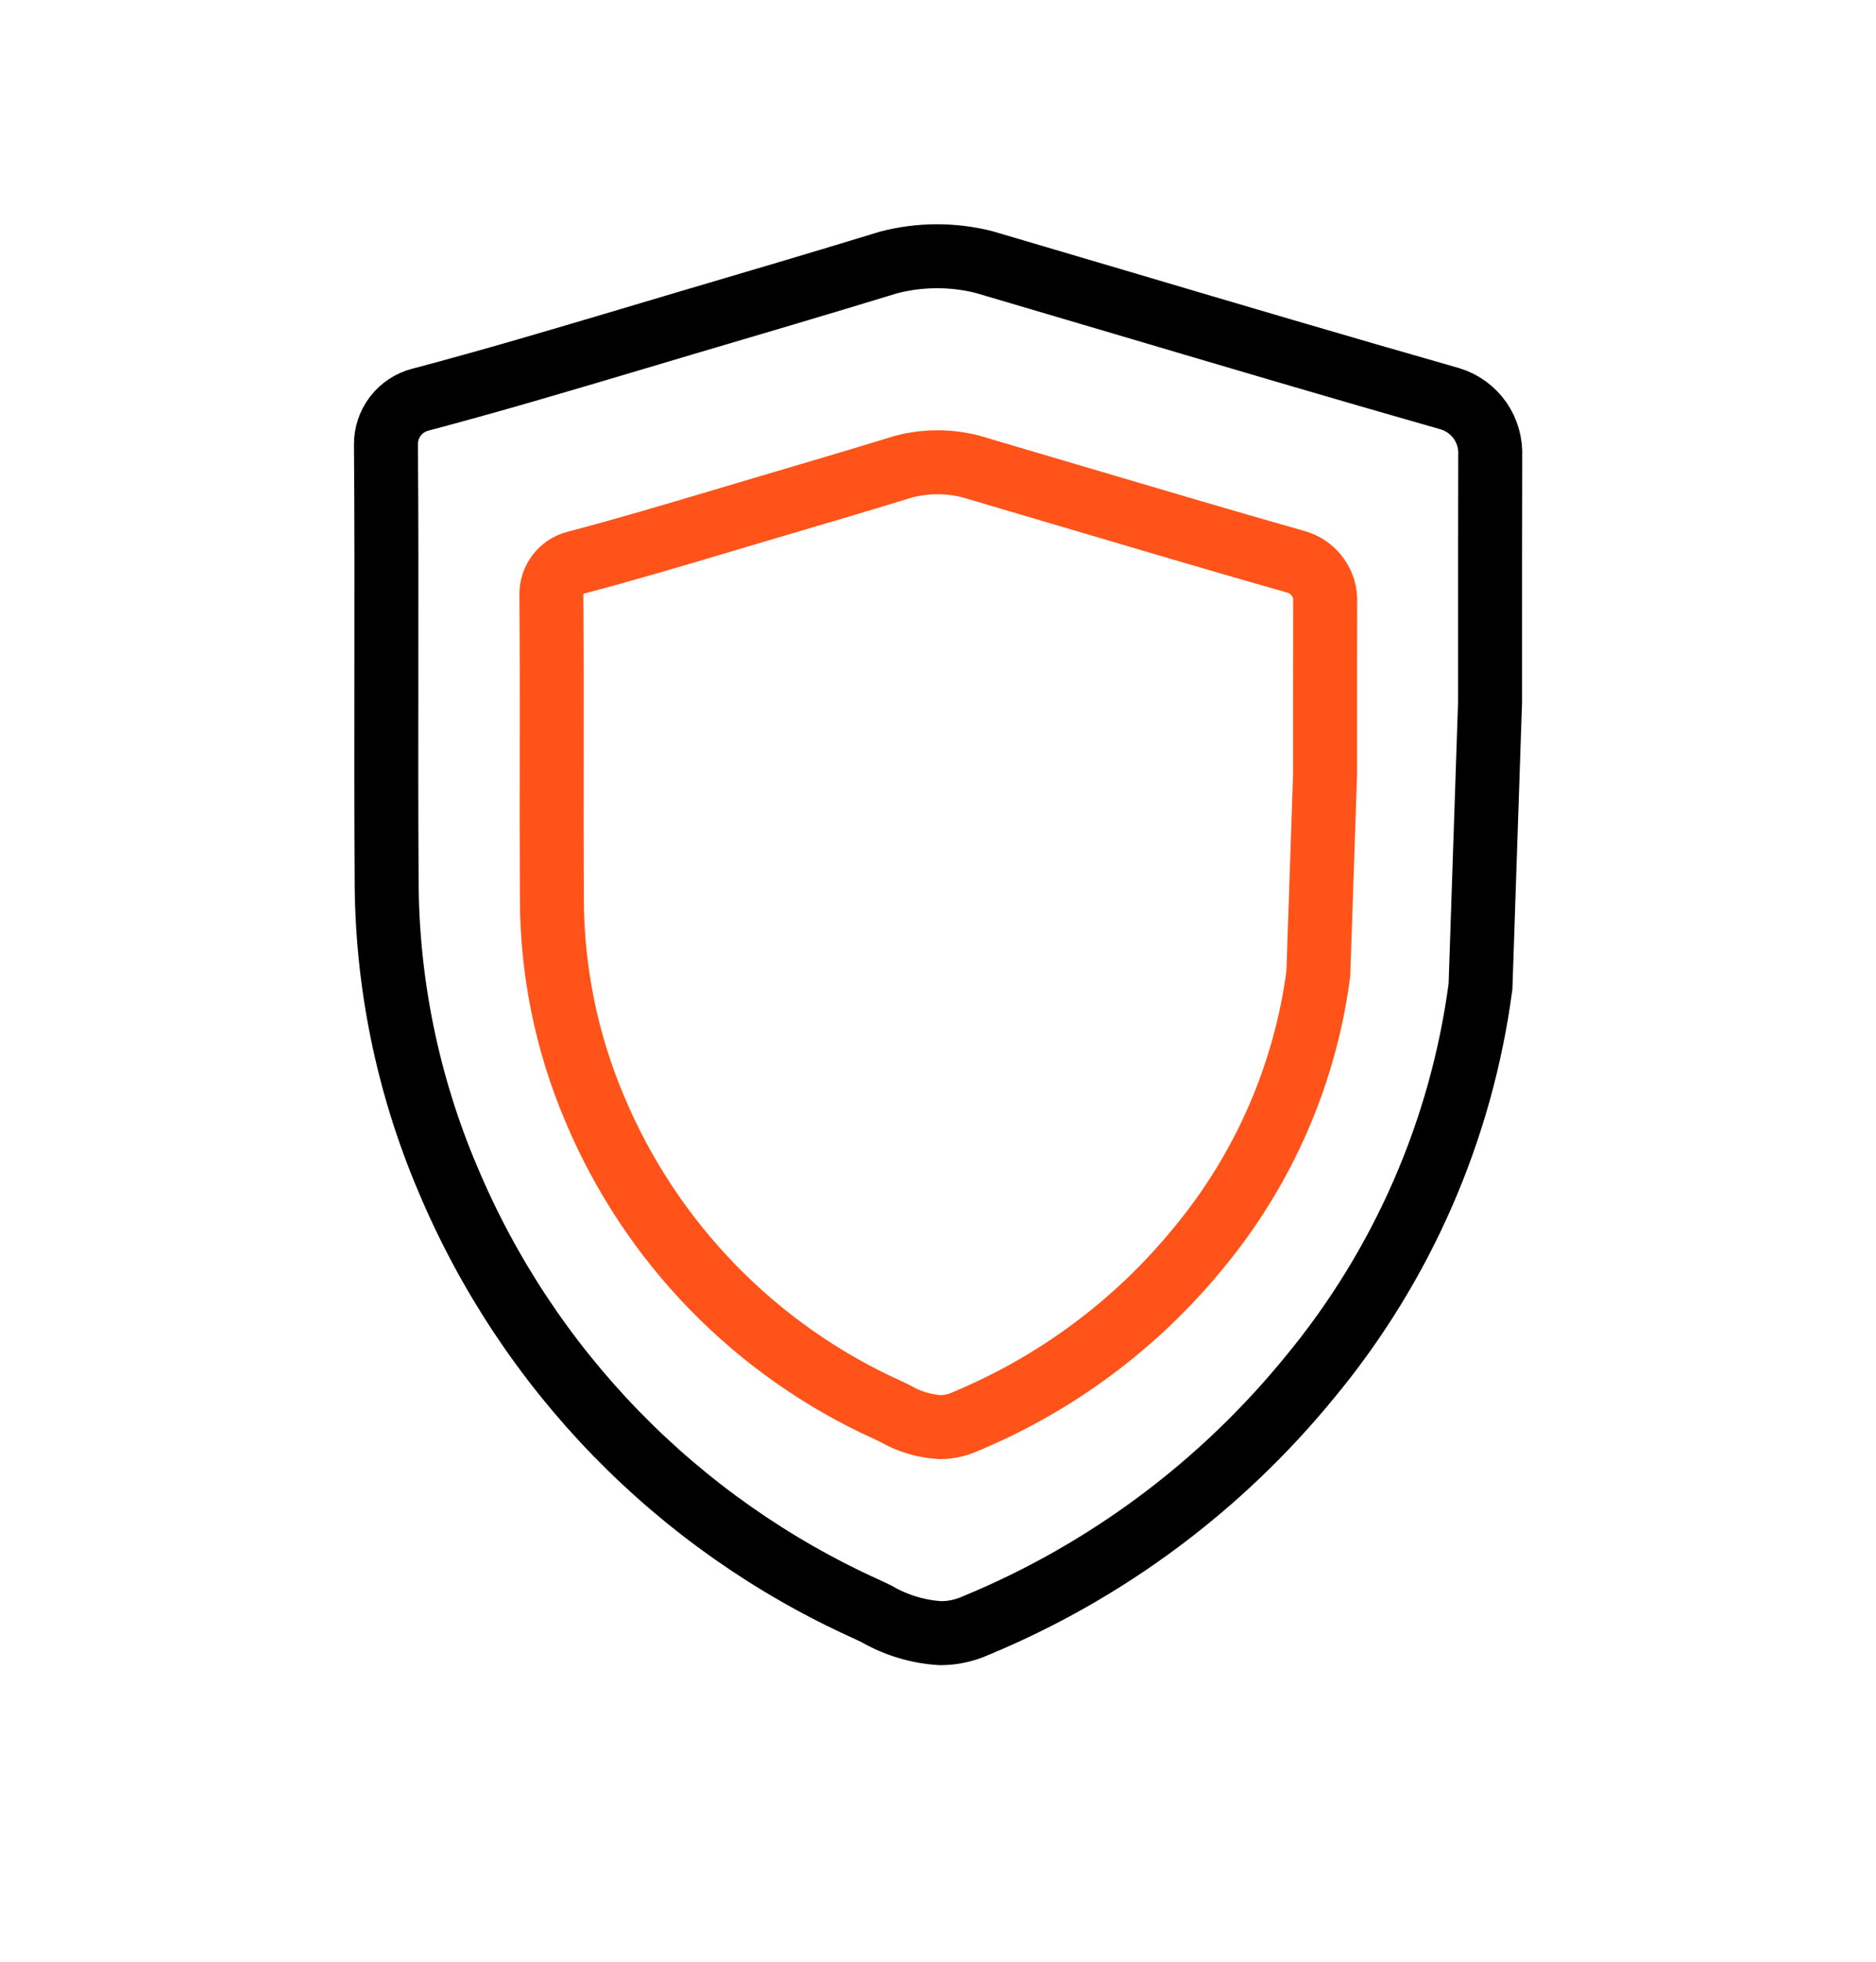 <svg width="22" height="23" viewBox="0 0 22 23" fill="none" xmlns="http://www.w3.org/2000/svg">
<path d="M11.03 19.148C10.764 19.132 10.507 19.054 10.277 18.921L10.159 18.865C7.944 17.864 6.19 16.062 5.25 13.82C4.778 12.709 4.535 11.514 4.534 10.307C4.529 9.483 4.53 8.66 4.531 7.837C4.532 6.962 4.533 6.087 4.526 5.212C4.525 5.091 4.564 4.975 4.637 4.879C4.71 4.784 4.813 4.716 4.929 4.686C5.752 4.469 6.585 4.221 7.389 3.982L8.024 3.793C8.824 3.557 9.624 3.321 10.421 3.077C10.786 2.982 11.168 2.98 11.534 3.071L13.153 3.549C14.436 3.929 15.706 4.305 17.01 4.677C17.151 4.721 17.273 4.811 17.358 4.932C17.442 5.054 17.483 5.2 17.476 5.347C17.474 6.135 17.474 6.868 17.474 7.633V8.23L17.362 11.565C17.139 13.248 16.446 14.834 15.364 16.142C14.32 17.422 12.976 18.424 11.45 19.056C11.318 19.116 11.175 19.148 11.03 19.148Z" stroke="black" stroke-width="0.75"/>
<path d="M11.023 16.732C10.838 16.721 10.657 16.666 10.496 16.573L10.413 16.533C8.861 15.832 7.632 14.569 6.974 12.999C6.643 12.22 6.473 11.383 6.472 10.537C6.469 9.96 6.469 9.383 6.47 8.806C6.471 8.193 6.471 7.58 6.466 6.967C6.466 6.883 6.493 6.801 6.544 6.734C6.595 6.667 6.667 6.619 6.749 6.598C7.326 6.446 7.909 6.273 8.473 6.105L8.917 5.973C9.478 5.808 10.038 5.642 10.597 5.471C10.852 5.404 11.121 5.403 11.377 5.467L12.511 5.802C13.411 6.068 14.3 6.332 15.214 6.592C15.313 6.623 15.398 6.686 15.457 6.771C15.517 6.856 15.546 6.959 15.54 7.062C15.539 7.614 15.539 8.128 15.539 8.664V9.082L15.46 11.418C15.304 12.598 14.819 13.709 14.06 14.626C13.329 15.523 12.387 16.224 11.318 16.668C11.226 16.71 11.125 16.732 11.023 16.732Z" stroke="#FF531A" stroke-width="0.75"/>
</svg>
